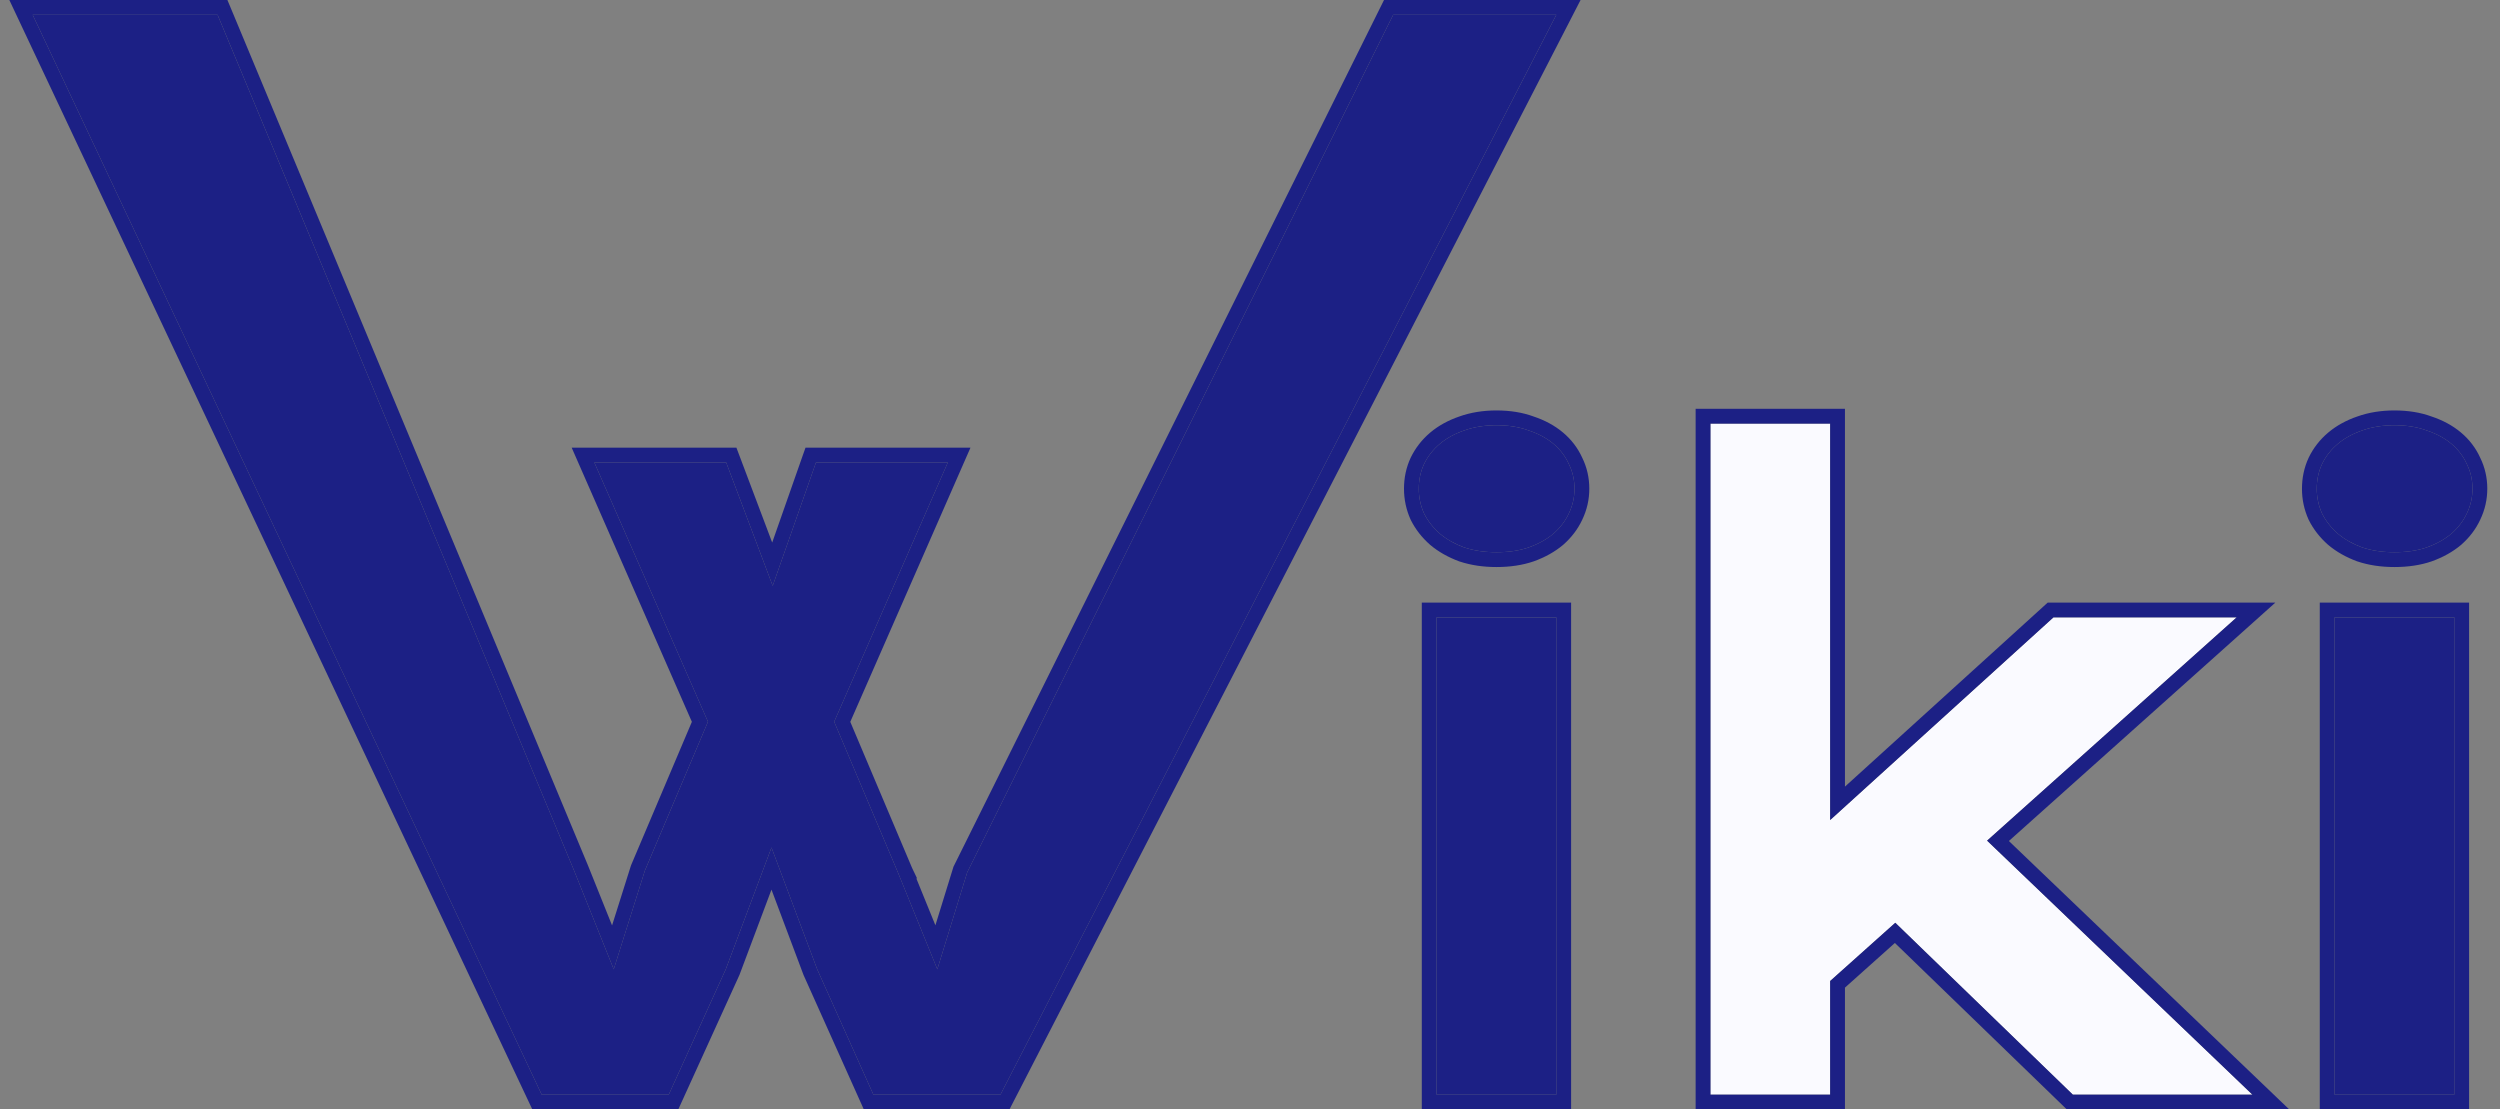 <svg width="169" height="75" viewBox="0 0 169 75" fill="none" xmlns="http://www.w3.org/2000/svg">
<rect x="0" y="0" width="169" height="75" fill="#808080" stroke="none"/>
<path d="M2.207 1H14.707L38.809 58.852L41.488 65.523L43.594 58.852L47.859 48.789L40.176 31.262H49.09L52.234 39.602L55.16 31.262H64.074L56.391 48.789L60.738 59.07L63.363 65.523L65.387 58.961L94.18 1H105.207L67.629 74H59.043L55.242 65.523L52.152 57.293L49.062 65.523L45.207 74H36.621L2.207 1Z" fill="#1C2085"/>
<path d="M101.16 37.332C100.358 37.332 99.629 37.223 98.973 37.004C98.335 36.767 97.788 36.457 97.332 36.074C96.876 35.673 96.521 35.217 96.266 34.707C96.029 34.178 95.91 33.622 95.91 33.039C95.91 32.438 96.029 31.881 96.266 31.371C96.521 30.842 96.876 30.387 97.332 30.004C97.788 29.621 98.335 29.32 98.973 29.102C99.629 28.865 100.358 28.746 101.16 28.746C101.98 28.746 102.71 28.865 103.348 29.102C104.004 29.32 104.56 29.621 105.016 30.004C105.471 30.387 105.818 30.842 106.055 31.371C106.31 31.881 106.437 32.438 106.437 33.039C106.437 33.622 106.31 34.178 106.055 34.707C105.818 35.217 105.471 35.673 105.016 36.074C104.56 36.457 104.004 36.767 103.348 37.004C102.71 37.223 101.98 37.332 101.16 37.332ZM97.113 41.734H105.207V74H97.113V41.734Z" fill="#1C2085"/>
<path d="M115.625 28.637H123.719V55.434L138.812 41.734H151.199L134.328 56.828L152.266 74H140.125L128.121 62.379L123.719 66.316V74H115.625V28.637Z" fill="#FAFAFF"/>
<path d="M161.863 37.332C161.061 37.332 160.332 37.223 159.676 37.004C159.038 36.767 158.491 36.457 158.035 36.074C157.579 35.673 157.224 35.217 156.969 34.707C156.732 34.178 156.613 33.622 156.613 33.039C156.613 32.438 156.732 31.881 156.969 31.371C157.224 30.842 157.579 30.387 158.035 30.004C158.491 29.621 159.038 29.32 159.676 29.102C160.332 28.865 161.061 28.746 161.863 28.746C162.684 28.746 163.413 28.865 164.051 29.102C164.707 29.32 165.263 29.621 165.719 30.004C166.174 30.387 166.521 30.842 166.758 31.371C167.013 31.881 167.141 32.438 167.141 33.039C167.141 33.622 167.013 34.178 166.758 34.707C166.521 35.217 166.174 35.673 165.719 36.074C165.263 36.457 164.707 36.767 164.051 37.004C163.413 37.223 162.684 37.332 161.863 37.332ZM157.816 41.734H165.91V74H157.816V41.734Z" fill="#1C2085"/>
<path d="M2.207 0.5H1.419L1.755 1.213L36.169 74.213L36.304 74.5H36.621H45.207H45.529L45.662 74.207L49.518 65.73L49.525 65.715L49.531 65.699L52.152 58.716L54.774 65.699L54.78 65.714L54.786 65.728L58.587 74.205L58.719 74.5H59.043H67.629H67.934L68.073 74.229L105.652 1.229L106.027 0.5H105.207H94.18H93.87L93.732 0.778L64.939 58.739L64.921 58.775L64.909 58.814L63.298 64.037L61.201 58.882L61.202 58.882L61.199 58.876L56.935 48.793L64.532 31.462L64.839 30.762H64.074H55.16H54.806L54.688 31.096L52.217 38.139L49.558 31.085L49.436 30.762H49.09H40.176H39.411L39.718 31.462L47.315 48.792L43.133 58.656L43.124 58.678L43.117 58.701L41.432 64.041L39.273 58.665L39.273 58.665L39.27 58.659L15.169 0.808L15.04 0.5H14.707H2.207ZM98.799 37.473L98.806 37.476L98.814 37.478C99.529 37.717 100.313 37.832 101.16 37.832C102.024 37.832 102.81 37.717 103.51 37.477L103.51 37.477L103.517 37.474C104.22 37.221 104.829 36.884 105.337 36.457L105.337 36.457L105.346 36.45C105.849 36.007 106.238 35.498 106.507 34.921C106.793 34.326 106.937 33.697 106.937 33.039C106.937 32.368 106.795 31.738 106.507 31.157C106.238 30.562 105.846 30.049 105.337 29.621C104.828 29.193 104.217 28.865 103.514 28.63C102.812 28.37 102.025 28.246 101.16 28.246C100.31 28.246 99.524 28.372 98.807 28.63C98.12 28.866 97.518 29.195 97.01 29.621C96.501 30.049 96.102 30.561 95.815 31.154L95.812 31.16C95.542 31.741 95.41 32.37 95.41 33.039C95.41 33.692 95.543 34.318 95.809 34.912L95.814 34.921L95.818 34.931C96.104 35.502 96.501 36.009 97.002 36.45L97.002 36.45L97.01 36.457C97.516 36.882 98.114 37.218 98.799 37.473ZM97.113 41.234H96.613V41.734V74V74.5H97.113H105.207H105.707V74V41.734V41.234H105.207H97.113ZM115.625 28.137H115.125V28.637V74V74.5H115.625H123.719H124.219V74V66.54L128.108 63.062L139.777 74.359L139.923 74.5H140.125H152.266H153.511L152.611 73.639L135.064 56.84L151.533 42.107L152.508 41.234H151.199H138.812H138.619L138.476 41.364L124.219 54.305V28.637V28.137H123.719H115.625ZM159.502 37.473L159.51 37.476L159.518 37.478C160.232 37.717 161.016 37.832 161.863 37.832C162.727 37.832 163.513 37.717 164.213 37.477L164.221 37.474C164.923 37.221 165.533 36.884 166.04 36.457L166.04 36.457L166.049 36.45C166.552 36.007 166.942 35.498 167.21 34.921C167.496 34.326 167.641 33.697 167.641 33.039C167.641 32.368 167.498 31.738 167.21 31.157C166.941 30.562 166.549 30.049 166.04 29.621C165.531 29.193 164.92 28.865 164.217 28.63C163.515 28.37 162.728 28.246 161.863 28.246C161.013 28.246 160.227 28.372 159.51 28.63C158.823 28.866 158.221 29.195 157.714 29.621C157.204 30.049 156.805 30.561 156.518 31.154L156.515 31.16C156.246 31.741 156.113 32.37 156.113 33.039C156.113 33.692 156.246 34.318 156.512 34.912L156.517 34.921L156.522 34.931C156.807 35.502 157.204 36.009 157.705 36.45L157.705 36.45L157.714 36.457C158.219 36.882 158.818 37.218 159.502 37.473ZM157.816 41.234H157.316V41.734V74V74.5H157.816H165.91H166.41V74V41.734V41.234H165.91H157.816Z" stroke="#1C2085"/>
</svg>
